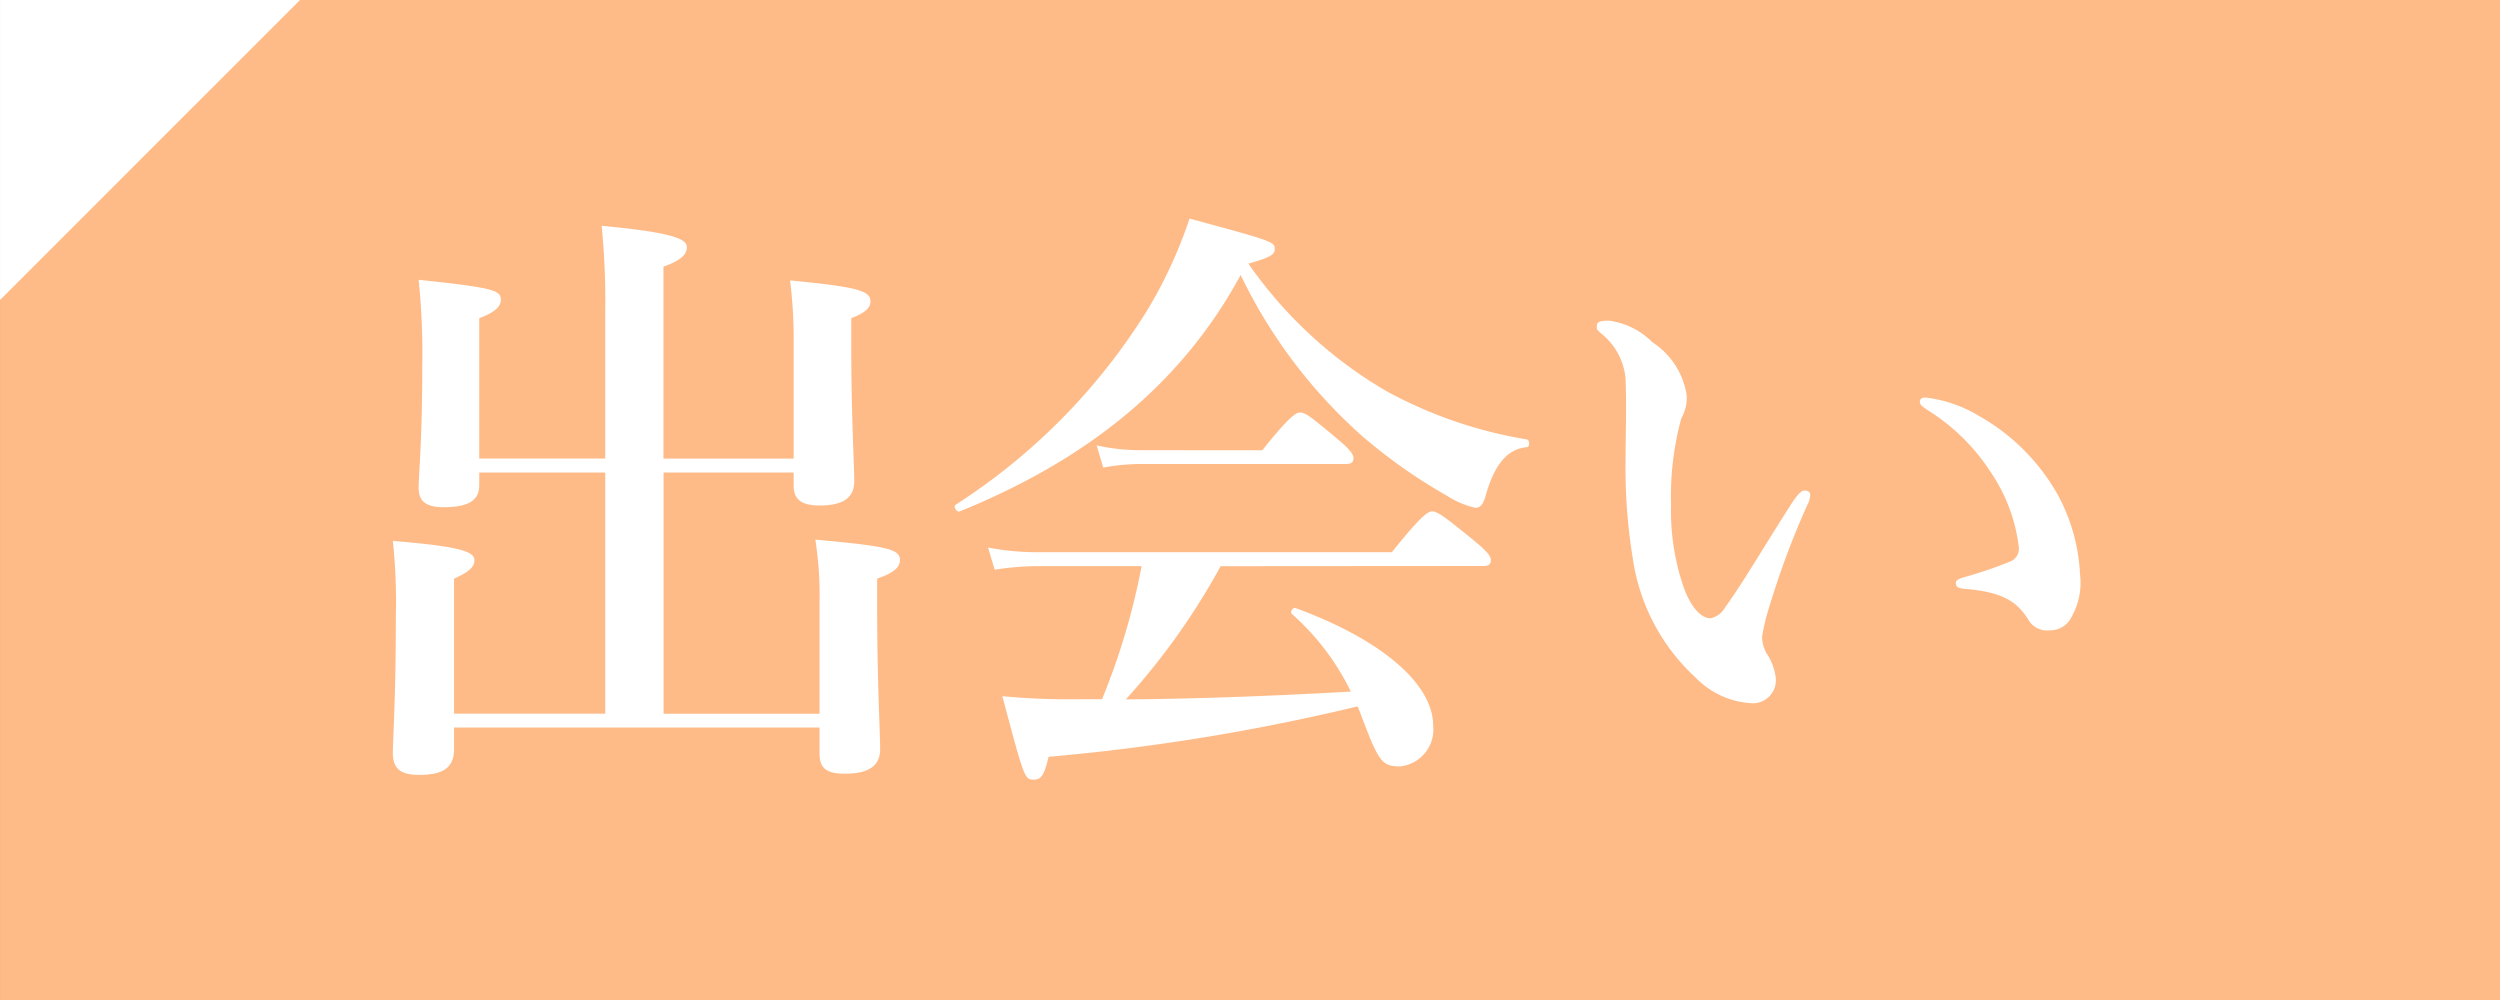 <svg xmlns="http://www.w3.org/2000/svg" width="100" height="40" viewBox="0 0 100 40">
  <rect x="0" y="0" width="100" height="40" fill="#333333" stroke="none"/>
  <g id="グループ_95" data-name="グループ 95" transform="translate(-4.91)">
    <path id="パス_335" data-name="パス 335" d="M0,0H100V40H0Z" transform="translate(4.911)" fill="#ffbb87"/>
    <path id="パス_14" data-name="パス 14" d="M5454,1175v12l6.611-6.612L5466,1175Z" transform="translate(-5449.089 -1175)" fill="#fff"/>
    <path id="パス_684" data-name="パス 684" d="M18.264,10.9v.528c0,.528.288.792,1.032.792.96,0,1.392-.312,1.392-.984,0-.648-.12-2.568-.12-5.424V4.728c.552-.216.768-.408.768-.672,0-.432-.528-.576-3.216-.84a18.771,18.771,0,0,1,.144,2.592v4.536H13.056V2.664c.624-.216.936-.456.936-.768,0-.288-.312-.576-3.408-.864a30.559,30.559,0,0,1,.144,3.408v5.9H5.688V4.728c.624-.24.864-.456.864-.744,0-.384-.36-.48-3.288-.792A28.911,28.911,0,0,1,3.408,6.72c0,2.928-.144,4.248-.144,4.8,0,.5.264.768.984.768,1.008,0,1.44-.264,1.44-.888v-.5h5.04v9.648H4.68v-5.4c.576-.264.816-.456.816-.744,0-.36-.672-.552-3.264-.768a23.1,23.1,0,0,1,.12,3.024c0,3.288-.12,4.92-.12,5.448,0,.648.312.888,1.056.888.984,0,1.392-.312,1.392-1.032V21.1H19.3v1.056c0,.576.288.792,1.008.792.96,0,1.416-.312,1.416-.984s-.12-2.712-.12-5.688V15.144c.624-.216.912-.432.912-.744,0-.432-.5-.552-3.384-.816a14.385,14.385,0,0,1,.168,2.5v4.464h-6.24V10.9ZM45.84,14.64c.24,0,.312-.072.312-.24s-.192-.384-.72-.816c-1.152-.936-1.416-1.128-1.632-1.128-.168,0-.456.192-1.608,1.632H27.984A10.183,10.183,0,0,1,26.04,13.9l.264.888a11.6,11.6,0,0,1,1.68-.144h4.2A27.723,27.723,0,0,1,30.6,19.968h-.888a28.387,28.387,0,0,1-3.1-.12c.888,3.336.888,3.336,1.272,3.336.288,0,.408-.192.576-.912a84.146,84.146,0,0,0,12.36-2.016c.1.216.168.432.264.672.6,1.56.744,1.728,1.44,1.728a1.484,1.484,0,0,0,1.32-1.632c0-1.656-2.04-3.432-5.5-4.7-.12-.048-.24.168-.144.24a9.916,9.916,0,0,1,2.352,3.1c-3,.168-6,.288-9,.312a27.71,27.71,0,0,0,3.792-5.328ZM36.144,3a20.52,20.52,0,0,0,4.848,6.432,21.408,21.408,0,0,0,3.408,2.4,3.532,3.532,0,0,0,1.128.48c.192,0,.312-.12.408-.456.36-1.3.888-1.9,1.656-1.968.12,0,.12-.288,0-.312a17.6,17.6,0,0,1-5.64-1.944,17.392,17.392,0,0,1-5.5-5.088c.864-.24,1.056-.36,1.056-.576,0-.288-.024-.312-3.408-1.224a18.485,18.485,0,0,1-1.68,3.648,24.758,24.758,0,0,1-7.68,7.8c-.1.072.048.312.168.264C30.168,10.32,33.84,7.248,36.144,3Zm-4.032,7.008a8.062,8.062,0,0,1-1.728-.192l.264.888a8.3,8.3,0,0,1,1.416-.144h8.28c.24,0,.312-.072.312-.24s-.192-.384-.648-.768C38.976,8.688,38.736,8.5,38.52,8.5c-.168,0-.456.192-1.512,1.512ZM63.528,7.9c-.12,0-.216.048-.216.168,0,.144.144.216.312.336a8.1,8.1,0,0,1,2.5,2.448A6.743,6.743,0,0,1,67.272,13.9a.553.553,0,0,1-.384.576,16.525,16.525,0,0,1-1.68.576c-.24.072-.456.12-.456.264s.072.216.36.24c1.536.12,2.088.528,2.52,1.2a.872.872,0,0,0,.888.456.924.924,0,0,0,.84-.5,2.768,2.768,0,0,0,.36-1.728,7.414,7.414,0,0,0-.864-3.144A8.279,8.279,0,0,0,65.64,8.616,5.32,5.32,0,0,0,63.528,7.9Zm-4.7,4.272a1.006,1.006,0,0,0,.1-.384c0-.12-.12-.168-.24-.168s-.288.192-.48.48c-1.32,2.064-1.944,3.168-2.688,4.2a.887.887,0,0,1-.576.432c-.408,0-.792-.48-1.056-1.176a9.351,9.351,0,0,1-.528-3.36,11.809,11.809,0,0,1,.408-3.456,1.677,1.677,0,0,0,.216-.936,3.086,3.086,0,0,0-1.368-2.112,3.015,3.015,0,0,0-1.728-.864c-.408,0-.5.048-.5.24,0,.144.048.144.168.264a2.606,2.606,0,0,1,.984,1.8c.048,1.176,0,2.3,0,3.336A22.373,22.373,0,0,0,51.84,14.4a8,8,0,0,0,2.5,4.7,3.377,3.377,0,0,0,2.3,1.032.924.924,0,0,0,.912-.984,2.209,2.209,0,0,0-.384-1.032A1.444,1.444,0,0,1,57,17.472a8.413,8.413,0,0,1,.312-1.272A33.51,33.51,0,0,1,58.824,12.168Z" transform="translate(18.392 8)" fill="#fff"/>
  </g>
</svg>
